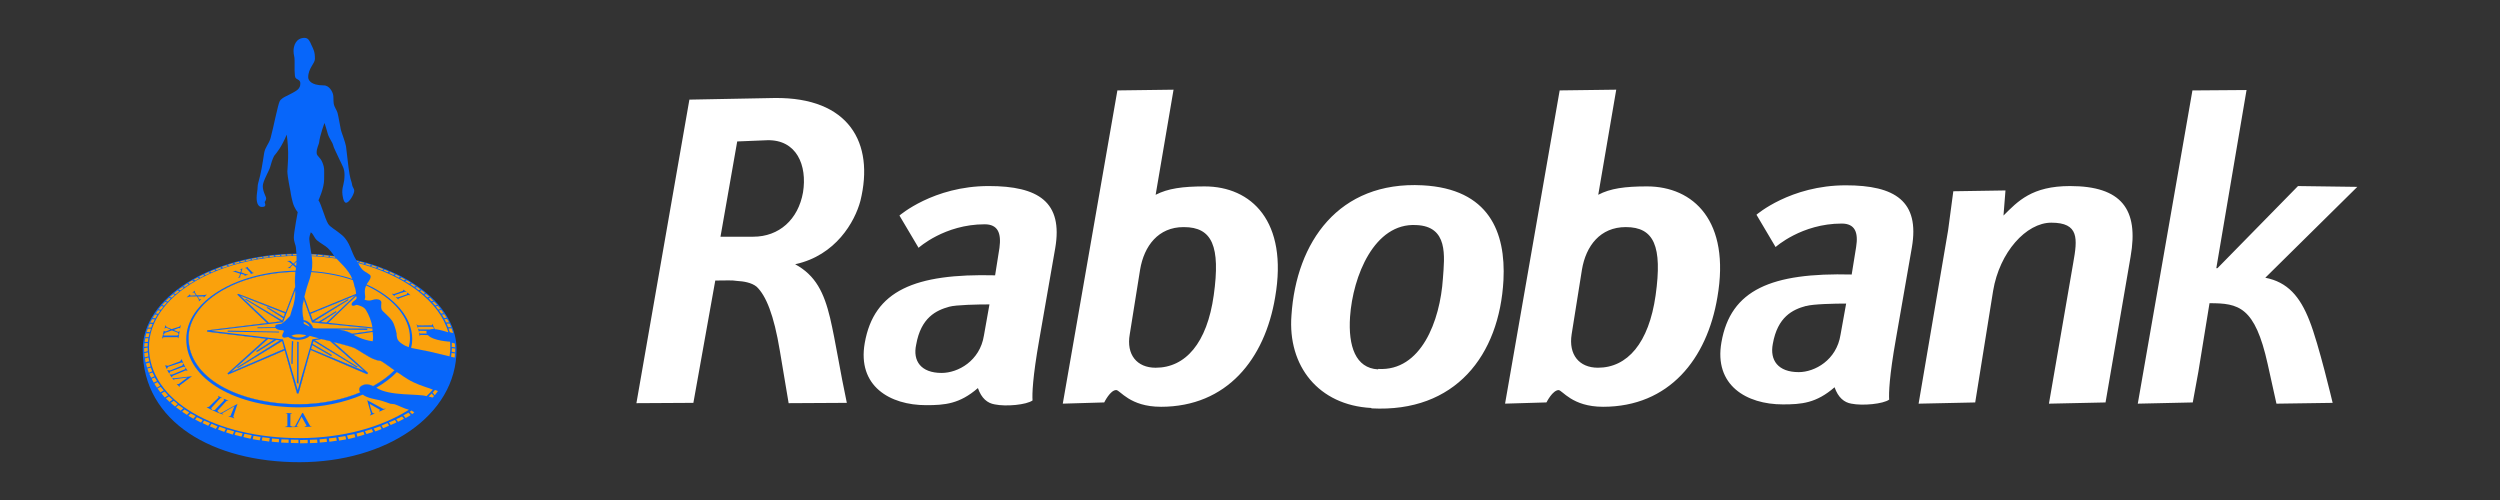 <?xml version="1.0" encoding="UTF-8" standalone="no"?>
<!-- Converted by misc2svg (http://www.network-science.de/tools/misc2svg/) -->

<svg
   xmlns:dc="http://purl.org/dc/elements/1.1/"
   xmlns:cc="http://creativecommons.org/ns#"
   xmlns:rdf="http://www.w3.org/1999/02/22-rdf-syntax-ns#"
   xmlns:svg="http://www.w3.org/2000/svg"
   xmlns="http://www.w3.org/2000/svg"
   xmlns:sodipodi="http://sodipodi.sourceforge.net/DTD/sodipodi-0.dtd"
   xmlns:inkscape="http://www.inkscape.org/namespaces/inkscape"
   width="300"
   height="60"
   viewBox="0 0 240 48"
   version="1.1"
   id="svg2"
   inkscape:version="0.48.1 "
   sodipodi:docname="Logo Rabobank.svg">
  <rect x="0" y="0" width="240" height="48" fill="#333333" stroke="none"/>
  <defs
     id="defs295" />
  <sodipodi:namedview
     pagecolor="#ffffff"
     bordercolor="#666666"
     borderopacity="1"
     objecttolerance="10"
     gridtolerance="10"
     guidetolerance="10"
     inkscape:pageopacity="0"
     inkscape:pageshadow="2"
     inkscape:window-width="1280"
     inkscape:window-height="964"
     id="namedview293"
     showgrid="false"
     inkscape:zoom="3.8333333"
     inkscape:cx="150"
     inkscape:cy="30"
     inkscape:window-x="-4"
     inkscape:window-y="-4"
     inkscape:window-maximized="1"
     inkscape:current-layer="svg2" />
  <g
     id="g3418"
     transform="translate(-313.378,-368.874)">
    <path
       style="fill:#fff;fill-opacity:1;fill-rule:evenodd;stroke:none"
       d="m 472.318,397.218 c -0.648,4.59 -2.711,6.957 -5.539,6.957 -1.805,0 -2.832,-1.258 -2.523,-3.211 l 0.988,-6.199 c 0.383,-2.293 1.758,-4.09 4.211,-4.09 2.715,0 3.52,1.836 2.863,6.543 z m -9.328,9.102 c 0.379,0 1.297,1.605 4.281,1.605 6.348,0 9.984,-4.59 10.977,-10.516 1.266,-7.309 -2.289,-10.641 -6.766,-10.641 -2.105,0 -3.523,0.195 -4.672,0.805 l 1.727,-10.09 -5.43,0.07 -5.242,30.07 3.977,-0.117 c 0,0 0.578,-1.188 1.188,-1.188 l -0.039,0 z m 54.926,-12.812 c 0.801,-4.551 -0.879,-6.773 -5.816,-6.773 -3.664,0 -5.008,1.457 -6.387,2.832 l 0.191,-2.41 -5.008,0.078 -0.5,3.75 -2.832,16.641 5.434,-0.117 1.719,-10.715 c 0.617,-3.711 3.18,-6.543 5.586,-6.543 2.676,0 2.523,1.531 2.105,3.863 l -2.332,13.512 5.434,-0.117 2.406,-14 z m 21.762,-6.695 -5.691,-0.078 -7.73,7.883 -0.113,0 2.902,-17.102 -5.195,0.039 -5.246,30.07 5.277,-0.117 0.539,-2.945 1.07,-6.582 c 2.793,0 4.359,0.309 5.586,5.848 l 0.84,3.797 5.395,-0.078 c 0,0 -1.336,-5.664 -2.223,-7.883 -0.91,-2.332 -2.105,-3.715 -4.242,-4.129 l 8.832,-8.723 z m -149.938,7.422 c 3.863,-0.844 5.699,-4.055 6.238,-6.082 1.371,-5.582 -1.113,-9.949 -8.23,-9.871 l -8.188,0.156 -5.086,29.141 5.469,-0.031 2.102,-11.742 c 1.117,0 1.574,-0.047 2.105,0.039 0.578,0.031 1.383,0.148 1.875,0.562 0.879,0.848 1.645,2.648 2.223,6.164 l 0.84,5.008 5.586,-0.031 c -0.648,-3.023 -1.07,-5.855 -1.605,-8.148 -0.578,-2.41 -1.379,-4.094 -3.367,-5.164 l 0.039,0 z m 0.727,-6.891 c -0.461,2.605 -2.297,4.254 -4.781,4.254 l -3.141,0 1.605,-9.145 2.879,-0.117 c 2.824,-0.074 3.859,2.406 3.438,5.008 z m 24.211,5.363 c 0.766,-4.441 -1.605,-5.973 -6.387,-5.973 -5.316,0 -8.566,2.832 -8.566,2.832 l 1.836,3.098 c 0,0 2.484,-2.258 6.344,-2.258 1.266,0 1.613,0.84 1.422,2.258 l -0.418,2.641 c -7.691,-0.191 -11.633,1.449 -12.516,6.504 -0.723,4.129 2.41,5.961 5.895,5.961 1.797,0 3.211,-0.117 4.969,-1.641 0.348,0.996 0.918,1.449 1.613,1.566 1.102,0.23 3.055,0.039 3.633,-0.379 -0.043,-0.613 0,-2.188 0.648,-5.855 l 1.527,-8.754 z m -6.312,5.391 -0.531,2.984 c -0.387,2.445 -2.492,3.594 -4.059,3.594 -1.988,0 -2.789,-1.148 -2.445,-2.715 0.457,-2.602 1.914,-3.293 3.172,-3.641 0.652,-0.184 2.754,-0.223 3.863,-0.223 z m 16.449,9.828 c 6.355,0 9.988,-4.59 10.977,-10.516 1.266,-7.309 -2.293,-10.641 -6.77,-10.641 -2.105,0 -3.523,0.195 -4.703,0.805 l 1.719,-10.09 -5.391,0.07 -5.242,30.07 3.98,-0.117 c 0,0 0.574,-1.188 1.148,-1.188 0.379,0 1.301,1.605 4.281,1.605 z m 2.219,-17.25 c 2.715,0 3.52,1.836 2.863,6.543 -0.641,4.59 -2.711,6.957 -5.578,6.957 -1.797,0 -2.832,-1.258 -2.484,-3.211 l 0.992,-6.199 c 0.383,-2.293 1.758,-4.09 4.168,-4.09 l 0.039,0 z m 17.977,17.363 c -5.047,-0.27 -8.031,-4.02 -7.652,-8.906 0.461,-7 4.516,-12.895 12.59,-12.469 6.387,0.34 7.992,4.508 7.762,9.094 -0.383,7.234 -4.625,12.742 -12.66,12.32 l -0.039,-0.039 z m 0.691,-3.746 c 4.09,0.23 5.926,-4.594 6.195,-8.68 0.156,-2.145 0.535,-5.016 -2.562,-5.133 -4.02,-0.23 -6.082,4.898 -6.352,8.805 -0.188,2.832 0.535,4.93 2.68,5.047 l 0.039,-0.039 z m 51.215,-11.664 c 0.766,-4.438 -1.605,-5.965 -6.348,-5.965 -5.32,0 -8.57,2.824 -8.57,2.824 l 1.836,3.102 c 0,0 2.492,-2.254 6.348,-2.254 1.266,0 1.613,0.836 1.383,2.254 l -0.426,2.637 c -7.691,-0.195 -11.625,1.453 -12.504,6.504 -0.73,4.129 2.406,5.965 5.895,5.965 1.797,0 3.207,-0.117 4.965,-1.645 0.348,0.992 0.922,1.457 1.609,1.574 1.109,0.223 3.059,0.027 3.633,-0.387 -0.039,-0.613 0,-2.184 0.652,-5.855 l 1.527,-8.754 z m -10.137,5.621 c 0.648,-0.191 2.758,-0.234 3.828,-0.234 l -0.539,2.988 c -0.379,2.449 -2.484,3.594 -4.012,3.594 -1.992,0 -2.793,-1.145 -2.488,-2.715 0.457,-2.598 1.91,-3.293 3.172,-3.633 l 0.039,0 z m 0,0"
       id="path7"
       inkscape:connector-curvature="0" />
    <path
       style="fill:#0766fa;fill-opacity:1;fill-rule:evenodd;stroke:none"
       d="m 327.079,402.421 c 0,-5.016 6.578,-9.102 14.754,-9.203 0,0 -0.027,-0.395 -0.051,-0.617 -0.023,-0.227 -0.195,-0.496 -0.195,-0.945 0,-0.445 0.371,-2.422 0.371,-2.422 0,0 -0.297,-0.301 -0.473,-0.918 -0.172,-0.621 -0.227,-1.09 -0.227,-1.09 0,0 -0.293,-1.414 -0.293,-1.906 0,-0.234 0.09,-1.047 0.074,-1.812 -0.019,-0.98 -0.137,-1.711 -0.137,-1.711 -0.465,1.125 -0.883,1.652 -1.211,2.047 -0.176,0.332 -0.289,0.754 -0.387,1.094 -0.102,0.348 -0.699,1.344 -0.699,1.793 0,0.562 0.324,1.012 0.324,1.188 0,0.176 -0.145,0.348 -0.145,0.348 0.086,0.281 0.156,0.473 -0.281,0.473 -0.312,0 -0.488,-0.324 -0.488,-0.863 0,-0.301 0.051,-0.57 0.078,-0.816 0.019,-0.207 0.012,-0.395 0.074,-0.621 0.289,-1.02 0.391,-1.742 0.566,-2.852 0.098,-0.609 0.449,-0.863 0.621,-1.461 0.262,-0.945 0.707,-3.262 0.887,-3.562 0.211,-0.324 0.684,-0.48 1.168,-0.742 0.465,-0.254 0.801,-0.43 0.801,-0.934 0,-0.371 -0.297,-0.352 -0.453,-0.531 -0.133,-0.156 -0.098,-1.188 -0.098,-1.66 0,-0.469 -0.102,-0.523 -0.102,-0.938 0,-0.422 0.184,-1.25 1.066,-1.25 0.379,0 0.504,0.355 0.664,0.711 0.176,0.391 0.324,0.582 0.324,1.305 0,0.445 -0.645,0.891 -0.645,1.766 0,0.25 0.223,0.781 1.508,0.781 0.535,0 0.836,0.648 0.883,0.891 0.051,0.25 0.012,0.527 0.059,0.859 0.055,0.336 0.281,0.594 0.367,0.895 0.082,0.293 0.27,1.418 0.32,1.629 0.047,0.211 0.418,1.141 0.492,1.574 0.07,0.434 0.207,1.98 0.336,2.66 0.121,0.68 0.184,0.648 0.234,0.953 0.059,0.398 0.219,0.391 0.219,0.668 0,0.285 -0.469,1.137 -0.789,1.137 -0.262,0 -0.359,-0.773 -0.359,-1.023 0,-0.621 0.215,-0.793 0.215,-1.648 0,-0.641 -0.18,-0.812 -0.527,-1.57 -0.344,-0.758 -0.516,-1.055 -0.566,-1.289 -0.047,-0.234 -0.41,-0.719 -0.496,-1.039 -0.133,-0.488 -0.332,-1.09 -0.332,-1.09 0,0 -0.445,1.16 -0.523,1.91 -0.012,0.121 -0.262,0.578 -0.23,0.977 0.019,0.328 0.332,0.359 0.555,0.914 0.223,0.559 0.16,0.77 0.16,1.625 0,0.848 -0.543,2 -0.543,2 0.25,0.297 0.605,1.715 0.93,2.258 0.184,0.312 0.77,0.602 1.332,1.082 0.805,0.699 0.867,1.641 1.367,2.395 5.637,1.328 9.629,4.668 9.629,8.582 0,6.367 -6.805,10.824 -15.074,10.824 -8.27,0 -15.055,-3.828 -15.055,-10.82 z m 16.191,-9.18 c 0.742,0.035 1.477,0.105 2.184,0.195 0,0 -0.332,-0.492 -0.613,-0.754 -0.285,-0.254 -0.754,-0.496 -1.031,-0.738 -0.285,-0.254 -0.359,-0.645 -0.598,-0.766 -0.078,0.195 -0.141,0.453 -0.141,0.652 0,0.207 0.199,1.41 0.199,1.41 z m 0,0"
       id="path9"
       inkscape:connector-curvature="0" />
    <path
       style="fill:#faa10c;fill-opacity:1;fill-rule:evenodd;stroke:none"
       d="m 343.122,401.12 c 0.328,0.086 0.887,0.234 0.887,0.234 l -0.645,0.098 -1.406,4.875 -1.414,-4.867 -6.898,-0.824 6.898,-0.82 1.176,-3.086 c 0,0 0.023,0.543 -0.059,0.91 -0.09,0.367 -0.094,0.562 -0.211,0.82 -0.086,0.297 -0.227,0.75 -0.227,0.75 0,0 -0.594,0.617 -0.781,0.719 -0.184,0.098 -0.641,0.023 -0.641,0.273 0,0.023 0.012,0.086 0.012,0.086 l -1.719,0.012 0,0.086 1.746,-0.027 c 0.148,0.238 0.742,0.223 0.742,0.223 l 0.047,0.129 c 0,0 -0.16,0.273 -0.16,0.395 0,0.121 0.113,0.184 0.207,0.184 0.102,0 0.375,-0.062 0.375,-0.062 0.57,0.438 1.645,0.305 2.07,-0.105 z m 0,0"
       id="path11"
       inkscape:connector-curvature="0" />
    <path
       style="fill:#faa10c;fill-opacity:1;fill-rule:evenodd;stroke:none"
       d="m 343.263,394.995 c 1.43,0.094 2.781,0.367 3.984,0.773 0,0 0.137,0.414 0.156,0.586 0.133,0.277 0.16,0.73 0.16,0.73 l -4.434,1.812 -0.531,-1.527 c 0,0 0.199,-0.859 0.383,-1.348 0.188,-0.484 0.281,-1.027 0.281,-1.027 z m 0,0"
       id="path13"
       inkscape:connector-curvature="0" />
    <path
       style="fill:#faa10c;fill-opacity:1;fill-rule:evenodd;stroke:none"
       d="m 347.193,395.648 c -1.191,-0.391 -2.516,-0.652 -3.91,-0.742 0,0 0.156,-0.543 0.019,-1.441 0.812,0.039 1.609,0.121 2.383,0.242 0.16,0.207 1.188,1.07 1.508,1.941 z m 0,0"
       id="path15"
       inkscape:connector-curvature="0" />
    <path
       style="fill:#faa10c;fill-opacity:1;fill-rule:evenodd;stroke:none"
       d="m 348.54,396.284 c 2.551,1.184 4.195,3.027 4.195,5.039 0,0.293 -0.039,0.586 -0.117,0.879 -0.293,-0.078 -1.012,-0.457 -1.105,-0.836 -0.094,-0.383 -0.047,-0.398 -0.059,-0.473 -0.012,-0.074 -0.125,-0.551 -0.293,-0.965 -0.227,-0.578 -1.109,-1.141 -1.16,-1.375 -0.059,-0.238 -0.012,-0.48 -0.012,-0.641 0,-0.164 -0.176,-0.312 -0.473,-0.312 -0.297,0 -0.445,0.129 -0.699,0.129 -0.254,0 -0.438,-0.086 -0.438,-0.086 0.125,-0.293 0.019,-0.34 0.019,-0.781 0,-0.383 0.141,-0.578 0.141,-0.578 z m 0,0"
       id="path17"
       inkscape:connector-curvature="0" />
    <path
       style="fill:#faa10c;fill-opacity:1;fill-rule:evenodd;stroke:none"
       d="m 356.587,401.675 c 0.016,0.168 0.023,0.34 0.023,0.508 0,0.309 -0.023,0.605 -0.078,0.902 l -1.883,-0.453 -1.801,-0.359 c 0.07,-0.289 0.105,-0.562 0.105,-0.852 0,-2.098 -1.723,-4.027 -4.379,-5.242 0.047,-0.141 0.391,-0.441 0.391,-0.773 0,-0.215 -0.5,-0.359 -0.789,-0.645 -0.195,-0.18 -0.414,-0.625 -0.414,-0.625 4.5,1.172 7.832,3.691 8.652,6.641 0,0 -0.906,-0.297 -1.289,-0.297 -0.145,-0.277 -0.23,-0.523 -0.23,-0.523 l -0.051,0.148 c -0.562,0.023 -1.359,0.008 -1.359,0.008 l -0.129,-0.121 0.133,0.367 0.055,-0.117 1.344,0 0.141,0.105 -0.023,0.113 c -0.188,-0.008 -0.348,0.043 -0.348,0.043 l -1.016,0 -0.125,-0.09 0.078,0.328 0.062,-0.117 0.699,0.016 c -0.113,0.094 0,0.25 0,0.25 l -0.645,0.004 -0.105,-0.102 0.055,0.34 0.078,-0.109 0.719,0.023 c 0.512,0.562 2.129,0.629 2.129,0.629 z m 0,0"
       id="path19"
       inkscape:connector-curvature="0" />
    <path
       style="fill:#faa10c;fill-opacity:1;fill-rule:evenodd;stroke:none"
       d="m 347.326,401.011 1.824,-0.27 c 0.012,0.273 0.09,0.508 0.004,0.895 -1.039,-0.129 -1.828,-0.625 -1.828,-0.625 z m 0,0"
       id="path21"
       inkscape:connector-curvature="0" />
    <path
       style="fill:#faa10c;fill-opacity:1;fill-rule:evenodd;stroke:#0766fa;stroke-width:0.025;stroke-linecap:butt;stroke-linejoin:miter;stroke-miterlimit:10;stroke-opacity:1"
       d="m 342.466,399.296 c 0,0 -0.07,-0.375 -0.07,-0.781 0,-0.402 0.152,-0.914 0.152,-0.914 l 0.797,2.215 5.801,0.586 0.004,0.246 -1.973,0.277 c 0,0 -0.5,-0.324 -1.461,-0.422 l 2.887,0.039 0.043,-0.117 -4.949,-0.007 -0.285,-0.059 c 0,0 -0.105,-0.57 -0.906,-0.762 l -0.039,-0.301 z m 0,0"
       id="path23"
       inkscape:connector-curvature="0" />
    <path
       style="fill:#faa10c;fill-opacity:1;fill-rule:evenodd;stroke:#0766fa;stroke-width:0.025;stroke-linecap:butt;stroke-linejoin:miter;stroke-miterlimit:10;stroke-opacity:1"
       d="m 343.177,398.995 4.328,-1.773 -2.773,2.629 -0.57,-0.062 1.5,-0.965 -0.039,-0.059 -1.656,1.012 -0.461,-0.051 3.312,-2.055 -0.039,-0.059 -3.383,2.031 -0.219,-0.648 z m 0,0"
       id="path25"
       inkscape:connector-curvature="0" />
    <path
       style="fill:#faa10c;fill-opacity:1;fill-rule:evenodd;stroke:none"
       d="m 342.529,399.753 c 0.488,0.176 0.578,0.488 0.578,0.488 l -0.562,-0.293 -0.016,-0.195 z m 0,0"
       id="path27"
       inkscape:connector-curvature="0" />
    <path
       style="fill:#faa10c;fill-opacity:1;fill-rule:evenodd;stroke:none"
       d="m 344.888,399.866 2.68,-2.57 c 0.035,0.094 0.059,0.156 0.031,0.242 -0.059,0.156 -0.469,0.312 -0.469,0.555 0,0.117 0.098,0.133 0.195,0.133 0.094,0 0.234,-0.109 0.34,-0.078 0.211,0.051 0.637,0.172 0.82,0.453 0.312,0.473 0.574,1.18 0.645,1.703 -0.73,-0.055 -4.242,-0.438 -4.242,-0.438 z m 0,0"
       id="path29"
       inkscape:connector-curvature="0" />
    <path
       style="fill:#faa10c;fill-opacity:1;fill-rule:evenodd;stroke:none"
       d="m 349.505,406.093 c 0.766,-0.441 1.43,-0.945 1.965,-1.496 0.332,0.152 0.703,0.543 1.629,0.988 0.664,0.324 1.578,0.57 1.832,0.691 -0.191,0.219 -0.391,0.426 -0.605,0.629 -0.789,-0.254 -3.578,0.019 -4.82,-0.812 z m 0,0"
       id="path31"
       inkscape:connector-curvature="0" />
    <path
       style="fill:#faa10c;fill-opacity:1;fill-rule:evenodd;stroke:#0766fa;stroke-width:0.025;stroke-linecap:butt;stroke-linejoin:miter;stroke-miterlimit:10;stroke-opacity:1"
       d="m 341.72,396.437 -0.914,2.426 -4.555,-1.766 -0.074,0.062 2.855,2.734 -5.754,0.703 0,0.113 5.652,0.68 -3.699,3.336 0.078,0.078 5.406,-2.305 1.18,4.137 0.137,-0.007 1.16,-4.172 5.426,2.332 0.082,-0.105 -3.328,-2.98 c 0,0 1.684,0.395 2.086,0.602 0.395,0.211 1.258,0.809 1.75,1.016 0.5,0.211 0.598,0.141 0.75,0.203 0.145,0.059 1.301,0.902 1.301,0.902 -0.566,0.566 -1.258,1.078 -2.066,1.527 0,0 -0.562,-0.34 -1.082,-0.047 -0.434,0.25 -0.137,0.641 -0.137,0.641 -1.711,0.711 -3.742,1.141 -5.867,1.141 -5.871,0 -10.637,-2.547 -10.637,-6.363 0,-3.445 4.57,-6.25 10.273,-6.363 -0.082,0.688 -0.024,1.477 -0.024,1.477 z m 0,0"
       id="path33"
       inkscape:connector-curvature="0" />
    <path
       style="fill:#faa10c;fill-opacity:1;fill-rule:evenodd;stroke:none"
       d="m 341.349,401.105 c 0.531,-0.273 1.434,-0.051 1.434,-0.051 -0.242,0.164 -0.426,0.219 -0.715,0.223 -0.289,0.004 -0.465,-0.027 -0.719,-0.172 z m 0,0"
       id="path35"
       inkscape:connector-curvature="0" />
    <path
       style="fill:#0766fa;fill-opacity:1;fill-rule:evenodd;stroke:none"
       d="m 335.243,400.612 4.926,0.098 0,0.082 -4.938,-0.074 0.012,-0.105 z m 0,0"
       id="path37"
       inkscape:connector-curvature="0" />
    <path
       style="fill:#faa10c;fill-opacity:1;fill-rule:evenodd;stroke:#0766fa;stroke-width:0.025;stroke-linecap:butt;stroke-linejoin:miter;stroke-miterlimit:10;stroke-opacity:1"
       d="m 339.107,401.402 0.594,0.074 -1.73,1.117 0.125,0.035 1.793,-1.121 0.41,0.024 -4.137,2.605 0.051,0.051 4.258,-2.59 0.199,0.781 -5.141,2.219 3.578,-3.195 z m 0,0"
       id="path39"
       inkscape:connector-curvature="0" />
    <path
       style="fill:#faa10c;fill-opacity:1;fill-rule:evenodd;stroke:#0766fa;stroke-width:0.025;stroke-linecap:butt;stroke-linejoin:miter;stroke-miterlimit:10;stroke-opacity:1"
       d="m 339.193,399.878 -2.781,-2.637 4.34,1.711 -0.129,0.359 -1.539,-0.922 -0.09,0.024 1.59,1.008 -0.102,0.234 -3.48,-2.066 -0.074,0.024 3.445,2.113 -1.18,0.152 z m 0,0"
       id="path41"
       inkscape:connector-curvature="0" />
    <path
       style="fill:#0766fa;fill-opacity:1;fill-rule:evenodd;stroke:#0766fa;stroke-width:0.025;stroke-linecap:butt;stroke-linejoin:miter;stroke-miterlimit:10;stroke-opacity:1"
       d="m 341.411,401.636 0.102,0.016 -0.062,2.145 -0.086,-0.019 0.047,-2.141 z m 0,0"
       id="path43"
       inkscape:connector-curvature="0" />
    <path
       style="fill:#0766fa;fill-opacity:1;fill-rule:evenodd;stroke:#0766fa;stroke-width:0.025;stroke-linecap:butt;stroke-linejoin:miter;stroke-miterlimit:10;stroke-opacity:1"
       d="m 341.919,401.702 0.113,0.011 -0.016,3.965 -0.121,-0.043 0.024,-3.934 z m 0,0"
       id="path45"
       inkscape:connector-curvature="0" />
    <path
       style="fill:#faa10c;fill-opacity:1;fill-rule:evenodd;stroke:#0766fa;stroke-width:0.025;stroke-linecap:butt;stroke-linejoin:miter;stroke-miterlimit:10;stroke-opacity:1"
       d="m 343.232,402.37 0.113,-0.379 1.832,1.055 0.031,-0.086 -1.828,-1.062 0.086,-0.301 4.121,2.516 0.113,-0.016 -4.137,-2.566 0.652,-0.117 0.859,0.199 3.285,2.895 -5.129,-2.137 z m 0,0"
       id="path47"
       inkscape:connector-curvature="0" />
    <path
       style="fill:#faa10c;fill-opacity:1;fill-rule:evenodd;stroke:none"
       d="m 341.759,394.859 c -5.832,0.113 -10.5,3.008 -10.5,6.562 0,3.926 4.855,6.559 10.848,6.559 2.219,0 4.336,-0.465 6.102,-1.223 0.355,0.312 1.25,0.461 1.523,0.516 0.273,0.047 1.113,0.359 1.113,0.359 l 0.41,0.047 c 0.312,0.09 0.918,0.422 1.375,0.531 -2.629,1.672 -6.355,2.723 -10.48,2.723 -7.988,0 -14.469,-3.516 -14.469,-8.75 0,-4.77 6.312,-8.652 14.164,-8.746 l 0,0.453 -0.312,0.297 -0.273,-0.273 -0.332,0.016 0.195,0.082 0.305,0.246 -0.289,0.27 -0.16,0.078 0.348,0 -0.102,-0.062 0.262,-0.234 0.309,0.273 -0.035,0.277 z m 0,0"
       id="path49"
       inkscape:connector-curvature="0" />
    <path
       style="fill:#0766fa;fill-opacity:1;fill-rule:evenodd;stroke:none"
       d="m 348.63,407.296 1.535,0.828 0.27,-0.023 -0.656,0.297 0.066,-0.188 -0.969,-0.559 c 0.039,0.348 0.273,0.879 0.273,0.879 l 0.211,0.039 -0.484,0.203 0.121,-0.188 -0.367,-1.289 z m 0,0"
       id="path51"
       inkscape:connector-curvature="0" />
    <path
       style="fill:#0766fa;fill-opacity:1;fill-rule:evenodd;stroke:none"
       d="m 350.982,397.058 0.211,0.047 0.883,-0.312 0.019,-0.121 0.324,0.227 -0.195,-0.016 -0.953,0.32 -0.016,0.113 -0.273,-0.258 z m 0,0"
       id="path53"
       inkscape:connector-curvature="0" />
    <path
       style="fill:#0766fa;fill-opacity:1;fill-rule:evenodd;stroke:none"
       d="m 351.353,397.378 0.215,0.051 0.875,-0.309 0.039,-0.168 0.305,0.266 -0.219,-0.023 -0.926,0.332 -0.016,0.113 -0.273,-0.262 z m 0,0"
       id="path55"
       inkscape:connector-curvature="0" />
    <path
       style="fill:#faa10c;fill-opacity:1;fill-rule:evenodd;stroke:none"
       d="m 341.611,394.218 0.234,-0.223 -0.039,0.426 -0.195,-0.203 z m 0,0"
       id="path57"
       inkscape:connector-curvature="0" />
    <path
       style="fill:#0766fa;fill-opacity:1;fill-rule:evenodd;stroke:none"
       d="m 336.888,394.605 0.301,-0.113 -0.012,0.09 0.461,0.469 0.133,0.023 -0.367,0.113 0.059,-0.074 -0.434,-0.473 -0.141,-0.035 z m 0,0"
       id="path59"
       inkscape:connector-curvature="0" />
    <path
       style="fill:#0766fa;fill-opacity:1;fill-rule:evenodd;stroke:none"
       d="m 337.236,395.226 -0.395,0.133 0.039,-0.098 -0.359,-0.098 -0.109,0.281 0.121,0 -0.32,0.137 0.125,-0.137 0.094,-0.297 -0.543,-0.176 -0.195,0 0.359,-0.121 0,0.055 0.402,0.121 0.09,-0.273 -0.164,-0.012 0.273,-0.102 -0.109,0.387 0.484,0.184 0.207,0.016 z m 0,0"
       id="path61"
       inkscape:connector-curvature="0" />
    <path
       style="fill:#0766fa;fill-opacity:1;fill-rule:evenodd;stroke:none"
       d="m 331.841,396.952 0.258,-0.18 -0.031,0.148 0.207,0.305 0.703,-0.023 0.262,-0.059 -0.309,0.301 0,-0.117 -0.566,0.012 0.156,0.273 0.184,-0.023 -0.234,0.219 0,-0.16 -0.184,-0.32 -0.695,0.012 -0.305,0.09 0.32,-0.297 0.059,0.121 0.523,-0.027 -0.188,-0.273 -0.16,0 z m 0,0"
       id="path63"
       inkscape:connector-curvature="0" />
    <path
       style="fill:#0766fa;fill-opacity:1;fill-rule:evenodd;stroke:none"
       d="m 329.165,400.425 0.098,-0.336 0.113,0.184 0.48,0.195 0.734,-0.227 0.148,-0.176 -0.074,0.348 -0.09,-0.066 -0.516,0.199 0.43,0.195 0.137,-0.094 -0.113,0.707 -0.098,-0.113 -1.34,0.008 -0.145,0.152 0.172,-0.781 0.125,0.078 c 0.172,-0.019 0.508,-0.195 0.508,-0.195 l -0.41,-0.18 -0.16,0.102 z m 0,0"
       id="path65"
       inkscape:connector-curvature="0" />
    <path
       style="fill:#faa10c;fill-opacity:1;fill-rule:evenodd;stroke:none"
       d="m 329.052,400.999 0.188,-0.18 0.645,-0.223 0.582,0.223 0.062,0.164 -0.125,0.105 -1.301,0 -0.051,-0.09 z m 0,0"
       id="path67"
       inkscape:connector-curvature="0" />
    <path
       style="fill:#0766fa;fill-opacity:1;fill-rule:evenodd;stroke:none"
       d="m 329.228,403.941 0.273,0.051 1.184,-0.438 0.117,-0.207 0.172,0.379 -0.164,-0.059 -1.309,0.43 -0.102,0.215 c -0.082,-0.137 -0.172,-0.371 -0.172,-0.371 z m 0,0"
       id="path69"
       inkscape:connector-curvature="0" />
    <path
       style="fill:#0766fa;fill-opacity:1;fill-rule:evenodd;stroke:none"
       d="m 329.427,404.402 0.281,0.039 1.172,-0.473 0.102,-0.219 0.188,0.379 -0.164,-0.055 -1.293,0.48 -0.09,0.195 c -0.086,-0.141 -0.195,-0.348 -0.195,-0.348 z m 0,0"
       id="path71"
       inkscape:connector-curvature="0" />
    <path
       style="fill:#0766fa;fill-opacity:1;fill-rule:evenodd;stroke:none"
       d="m 329.661,404.82 0.234,0.012 1.266,-0.52 0.023,-0.176 0.203,0.348 -0.168,-0.055 -1.273,0.531 -0.074,0.156 c -0.098,-0.129 -0.211,-0.297 -0.211,-0.297 z m 0,0"
       id="path73"
       inkscape:connector-curvature="0" />
    <path
       style="fill:#0766fa;fill-opacity:1;fill-rule:evenodd;stroke:none"
       d="m 329.896,405.167 0.234,0.023 1.68,-0.199 -1.195,0.895 0.012,0.156 -0.285,-0.309 0.188,0.016 0.84,-0.633 -1.27,0.164 0,0.105 -0.203,-0.219 z m 0,0"
       id="path75"
       inkscape:connector-curvature="0" />
    <path
       style="fill:#0766fa;fill-opacity:1;fill-rule:evenodd;stroke:none"
       d="m 334.294,406.874 0.418,0.211 -0.184,0.012 -0.883,0.965 0.113,0.172 0.227,0.016 0.91,-0.945 -0.062,-0.16 0.484,0.191 -0.195,0.023 -0.879,0.961 0.18,0.18 0.199,0.012 1.555,-0.867 -0.41,1.234 0.121,0.168 -0.605,-0.219 0.223,-0.023 0.383,-0.941 -1.191,0.684 0.137,0.133 c -0.902,-0.27 -1.621,-0.715 -1.621,-0.715 l 0.227,-0.039 0.926,-0.902 -0.07,-0.148 z m 0,0"
       id="path77"
       inkscape:connector-curvature="0" />
    <path
       style="fill:#0766fa;fill-opacity:1;fill-rule:evenodd;stroke:none"
       d="m 340.79,408.53 0.66,0.016 -0.191,0.074 -0.008,1.133 0.234,0.09 0.207,-0.031 0.699,-1.289 0.074,0 0.68,1.23 0.172,0.078 -0.73,0.027 0.223,-0.125 -0.48,-0.859 -0.484,0.922 0.195,0.062 c -0.59,0.051 -1.336,0.012 -1.336,0.012 l 0.262,-0.09 0,-1.172 -0.176,-0.078 z m 0,0"
       id="path79"
       inkscape:connector-curvature="0" />
    <path
       style="fill:#faa10c;fill-opacity:1;fill-rule:evenodd;stroke:none"
       d="m 340.923,393.304 0.426,-0.027 0.023,0.113 -0.406,0.019 -0.043,-0.105 z m 0,0"
       id="path81"
       inkscape:connector-curvature="0" />
    <path
       style="fill:#faa10c;fill-opacity:1;fill-rule:evenodd;stroke:none"
       d="m 340.353,393.331 0.426,-0.027 0.047,0.105 -0.406,0.035 -0.066,-0.113 z m 0,0"
       id="path83"
       inkscape:connector-curvature="0" />
    <path
       style="fill:#faa10c;fill-opacity:1;fill-rule:evenodd;stroke:none"
       d="m 339.786,393.386 0.43,-0.039 0.078,0.098 -0.453,0.047 -0.055,-0.105 z m 0,0"
       id="path85"
       inkscape:connector-curvature="0" />
    <path
       style="fill:#faa10c;fill-opacity:1;fill-rule:evenodd;stroke:none"
       d="m 339.22,393.445 0.426,-0.047 0.051,0.105 -0.398,0.051 -0.078,-0.109 z m 0,0"
       id="path87"
       inkscape:connector-curvature="0" />
    <path
       style="fill:#faa10c;fill-opacity:1;fill-rule:evenodd;stroke:none"
       d="m 338.634,393.523 0.469,-0.062 0.051,0.105 -0.453,0.059 -0.066,-0.102 z m 0,0"
       id="path89"
       inkscape:connector-curvature="0" />
    <path
       style="fill:#faa10c;fill-opacity:1;fill-rule:evenodd;stroke:none"
       d="m 341.482,393.273 0.359,-0.004 0.004,0.113 -0.34,0.004 -0.023,-0.113 z m 0,0"
       id="path91"
       inkscape:connector-curvature="0" />
    <path
       style="fill:#faa10c;fill-opacity:1;fill-rule:evenodd;stroke:none"
       d="m 338.076,393.616 0.449,-0.074 0.051,0.09 -0.426,0.074 -0.074,-0.09 z m 0,0"
       id="path93"
       inkscape:connector-curvature="0" />
    <path
       style="fill:#faa10c;fill-opacity:1;fill-rule:evenodd;stroke:none"
       d="m 337.529,393.718 0.426,-0.086 0.066,0.102 -0.434,0.086 -0.059,-0.102 z m 0,0"
       id="path95"
       inkscape:connector-curvature="0" />
    <path
       style="fill:#faa10c;fill-opacity:1;fill-rule:evenodd;stroke:none"
       d="m 336.962,393.835 0.445,-0.098 0.055,0.105 -0.422,0.086 -0.078,-0.094 z m 0,0"
       id="path97"
       inkscape:connector-curvature="0" />
    <path
       style="fill:#faa10c;fill-opacity:1;fill-rule:evenodd;stroke:none"
       d="m 336.419,393.976 0.422,-0.117 0.078,0.098 -0.426,0.102 -0.074,-0.082 z m 0,0"
       id="path99"
       inkscape:connector-curvature="0" />
    <path
       style="fill:#faa10c;fill-opacity:1;fill-rule:evenodd;stroke:none"
       d="m 335.884,394.109 0.41,-0.113 0.082,0.098 -0.418,0.117 -0.074,-0.102 z m 0,0"
       id="path101"
       inkscape:connector-curvature="0" />
    <path
       style="fill:#faa10c;fill-opacity:1;fill-rule:evenodd;stroke:none"
       d="m 335.263,394.296 0.441,-0.145 0.09,0.094 -0.43,0.152 -0.102,-0.102 z m 0,0"
       id="path103"
       inkscape:connector-curvature="0" />
    <path
       style="fill:#faa10c;fill-opacity:1;fill-rule:evenodd;stroke:none"
       d="m 334.677,394.491 0.453,-0.148 0.109,0.098 -0.453,0.156 -0.109,-0.105 z m 0,0"
       id="path105"
       inkscape:connector-curvature="0" />
    <path
       style="fill:#faa10c;fill-opacity:1;fill-rule:evenodd;stroke:none"
       d="m 334.083,394.718 0.453,-0.18 0.086,0.098 -0.445,0.168 -0.094,-0.086 z m 0,0"
       id="path107"
       inkscape:connector-curvature="0" />
    <path
       style="fill:#faa10c;fill-opacity:1;fill-rule:evenodd;stroke:none"
       d="m 333.564,394.937 0.387,-0.176 0.082,0.105 -0.371,0.16 -0.098,-0.09 z m 0,0"
       id="path109"
       inkscape:connector-curvature="0" />
    <path
       style="fill:#faa10c;fill-opacity:1;fill-rule:evenodd;stroke:none"
       d="m 332.997,395.191 0.422,-0.195 0.098,0.098 -0.406,0.188 -0.113,-0.09 z m 0,0"
       id="path111"
       inkscape:connector-curvature="0" />
    <path
       style="fill:#faa10c;fill-opacity:1;fill-rule:evenodd;stroke:none"
       d="m 332.486,395.452 0.391,-0.211 0.105,0.094 -0.379,0.203 -0.117,-0.086 z m 0,0"
       id="path113"
       inkscape:connector-curvature="0" />
    <path
       style="fill:#faa10c;fill-opacity:1;fill-rule:evenodd;stroke:none"
       d="m 331.982,395.726 0.367,-0.203 0.125,0.078 -0.355,0.203 -0.137,-0.078 z m 0,0"
       id="path115"
       inkscape:connector-curvature="0" />
    <path
       style="fill:#faa10c;fill-opacity:1;fill-rule:evenodd;stroke:none"
       d="m 331.451,396.027 0.375,-0.223 0.164,0.078 -0.398,0.238 -0.141,-0.094 z m 0,0"
       id="path117"
       inkscape:connector-curvature="0" />
    <path
       style="fill:#faa10c;fill-opacity:1;fill-rule:evenodd;stroke:none"
       d="m 330.99,396.355 0.359,-0.262 0.137,0.09 -0.352,0.234 -0.145,-0.062 z m 0,0"
       id="path119"
       inkscape:connector-curvature="0" />
    <path
       style="fill:#faa10c;fill-opacity:1;fill-rule:evenodd;stroke:none"
       d="m 330.536,396.667 0.344,-0.23 0.145,0.07 -0.332,0.246 -0.156,-0.086 z m 0,0"
       id="path121"
       inkscape:connector-curvature="0" />
    <path
       style="fill:#faa10c;fill-opacity:1;fill-rule:evenodd;stroke:none"
       d="m 330.087,397.027 0.344,-0.273 0.152,0.078 -0.34,0.285 -0.156,-0.09 z m 0,0"
       id="path123"
       inkscape:connector-curvature="0" />
    <path
       style="fill:#faa10c;fill-opacity:1;fill-rule:evenodd;stroke:none"
       d="m 329.677,397.378 0.32,-0.262 0.16,0.066 -0.277,0.266 -0.203,-0.07 z m 0,0"
       id="path125"
       inkscape:connector-curvature="0" />
    <path
       style="fill:#faa10c;fill-opacity:1;fill-rule:evenodd;stroke:none"
       d="m 329.298,397.769 0.301,-0.301 0.168,0.059 -0.277,0.301 -0.191,-0.059 z m 0,0"
       id="path127"
       inkscape:connector-curvature="0" />
    <path
       style="fill:#faa10c;fill-opacity:1;fill-rule:evenodd;stroke:none"
       d="m 328.931,398.159 0.297,-0.312 0.188,0.066 -0.289,0.301 -0.195,-0.055 z m 0,0"
       id="path129"
       inkscape:connector-curvature="0" />
    <path
       style="fill:#faa10c;fill-opacity:1;fill-rule:evenodd;stroke:none"
       d="m 328.591,398.566 0.266,-0.309 0.215,0.047 -0.234,0.305 -0.246,-0.043 z m 0,0"
       id="path131"
       inkscape:connector-curvature="0" />
    <path
       style="fill:#faa10c;fill-opacity:1;fill-rule:evenodd;stroke:none"
       d="m 328.326,398.96 0.211,-0.301 0.234,0.043 -0.207,0.297 -0.238,-0.039 z m 0,0"
       id="path133"
       inkscape:connector-curvature="0" />
    <path
       style="fill:#faa10c;fill-opacity:1;fill-rule:evenodd;stroke:none"
       d="m 328.029,399.409 0.215,-0.34 0.242,0.027 -0.191,0.328 -0.266,-0.016 z m 0,0"
       id="path135"
       inkscape:connector-curvature="0" />
    <path
       style="fill:#faa10c;fill-opacity:1;fill-rule:evenodd;stroke:none"
       d="m 327.786,399.839 0.195,-0.32 0.262,0.012 -0.156,0.328 -0.301,-0.019 z m 0,0"
       id="path137"
       inkscape:connector-curvature="0" />
    <path
       style="fill:#faa10c;fill-opacity:1;fill-rule:evenodd;stroke:none"
       d="m 327.591,400.32 0.164,-0.363 0.273,0.016 -0.133,0.348 -0.305,0 z m 0,0"
       id="path139"
       inkscape:connector-curvature="0" />
    <path
       style="fill:#faa10c;fill-opacity:1;fill-rule:evenodd;stroke:none"
       d="m 327.451,400.741 0.117,-0.316 0.305,0 -0.102,0.332 -0.32,-0.016 z m 0,0"
       id="path141"
       inkscape:connector-curvature="0" />
    <path
       style="fill:#faa10c;fill-opacity:1;fill-rule:evenodd;stroke:none"
       d="m 327.326,401.237 0.098,-0.367 0.309,0.004 -0.09,0.367 -0.316,-0.004 z m 0,0"
       id="path143"
       inkscape:connector-curvature="0" />
    <path
       style="fill:#faa10c;fill-opacity:1;fill-rule:evenodd;stroke:none"
       d="m 327.263,401.702 0.062,-0.352 0.293,-0.008 -0.043,0.359 -0.312,0 z m 0,0"
       id="path145"
       inkscape:connector-curvature="0" />
    <path
       style="fill:#faa10c;fill-opacity:1;fill-rule:evenodd;stroke:none"
       d="m 327.224,402.175 0.023,-0.355 0.316,-0.012 -0.012,0.328 -0.328,0.039 z m 0,0"
       id="path147"
       inkscape:connector-curvature="0" />
    <path
       style="fill:#faa10c;fill-opacity:1;fill-rule:evenodd;stroke:none"
       d="m 327.228,402.671 -0.012,-0.371 0.336,-0.059 0.012,0.352 -0.336,0.078 z m 0,0"
       id="path149"
       inkscape:connector-curvature="0" />
    <path
       style="fill:#faa10c;fill-opacity:1;fill-rule:evenodd;stroke:none"
       d="m 327.232,402.773 0.348,-0.07 0.035,0.391 -0.348,0.082 -0.035,-0.402 z m 0,0"
       id="path151"
       inkscape:connector-curvature="0" />
    <path
       style="fill:#faa10c;fill-opacity:1;fill-rule:evenodd;stroke:none"
       d="m 327.29,403.288 0.332,-0.094 0.086,0.359 -0.355,0.102 -0.062,-0.367 z m 0,0"
       id="path153"
       inkscape:connector-curvature="0" />
    <path
       style="fill:#faa10c;fill-opacity:1;fill-rule:evenodd;stroke:none"
       d="m 327.388,403.784 0.344,-0.105 0.109,0.375 -0.34,0.109 -0.113,-0.379 z m 0,0"
       id="path155"
       inkscape:connector-curvature="0" />
    <path
       style="fill:#faa10c;fill-opacity:1;fill-rule:evenodd;stroke:none"
       d="m 327.525,404.253 0.328,-0.09 0.141,0.359 -0.332,0.137 -0.137,-0.406 z m 0,0"
       id="path157"
       inkscape:connector-curvature="0" />
    <path
       style="fill:#faa10c;fill-opacity:1;fill-rule:evenodd;stroke:none"
       d="m 327.701,404.753 0.312,-0.121 0.195,0.363 -0.32,0.145 -0.188,-0.387 z m 0,0"
       id="path159"
       inkscape:connector-curvature="0" />
    <path
       style="fill:#faa10c;fill-opacity:1;fill-rule:evenodd;stroke:none"
       d="m 327.935,405.234 0.293,-0.121 0.223,0.344 -0.316,0.145 -0.199,-0.367 z m 0,0"
       id="path161"
       inkscape:connector-curvature="0" />
    <path
       style="fill:#faa10c;fill-opacity:1;fill-rule:evenodd;stroke:none"
       d="m 328.193,405.714 0.309,-0.152 0.254,0.344 -0.312,0.184 -0.25,-0.375 z m 0,0"
       id="path163"
       inkscape:connector-curvature="0" />
    <path
       style="fill:#faa10c;fill-opacity:1;fill-rule:evenodd;stroke:none"
       d="m 328.505,406.163 0.293,-0.156 0.305,0.348 -0.324,0.191 -0.273,-0.383 z m 0,0"
       id="path165"
       inkscape:connector-curvature="0" />
    <path
       style="fill:#faa10c;fill-opacity:1;fill-rule:evenodd;stroke:none"
       d="m 328.872,406.632 0.312,-0.176 0.332,0.371 -0.324,0.195 -0.32,-0.391 z m 0,0"
       id="path167"
       inkscape:connector-curvature="0" />
    <path
       style="fill:#faa10c;fill-opacity:1;fill-rule:evenodd;stroke:none"
       d="m 329.302,407.109 0.297,-0.184 0.352,0.324 -0.301,0.207 -0.348,-0.348 z m 0,0"
       id="path169"
       inkscape:connector-curvature="0" />
    <path
       style="fill:#faa10c;fill-opacity:1;fill-rule:evenodd;stroke:none"
       d="m 329.771,407.546 0.281,-0.203 0.391,0.324 -0.262,0.234 -0.41,-0.355 z m 0,0"
       id="path171"
       inkscape:connector-curvature="0" />
    <path
       style="fill:#faa10c;fill-opacity:1;fill-rule:evenodd;stroke:none"
       d="m 330.275,407.968 0.238,-0.207 0.473,0.312 -0.262,0.223 -0.449,-0.328 z m 0,0"
       id="path173"
       inkscape:connector-curvature="0" />
    <path
       style="fill:#faa10c;fill-opacity:1;fill-rule:evenodd;stroke:none"
       d="m 330.865,408.398 0.215,-0.219 0.469,0.285 -0.223,0.238 -0.461,-0.305 z m 0,0"
       id="path175"
       inkscape:connector-curvature="0" />
    <path
       style="fill:#faa10c;fill-opacity:1;fill-rule:evenodd;stroke:none"
       d="m 331.458,408.788 0.219,-0.227 0.484,0.254 -0.223,0.258 -0.48,-0.285 z m 0,0"
       id="path177"
       inkscape:connector-curvature="0" />
    <path
       style="fill:#faa10c;fill-opacity:1;fill-rule:evenodd;stroke:none"
       d="m 332.107,409.148 0.172,-0.23 0.562,0.27 -0.164,0.254 -0.57,-0.293 z m 0,0"
       id="path179"
       inkscape:connector-curvature="0" />
    <path
       style="fill:#faa10c;fill-opacity:1;fill-rule:evenodd;stroke:none"
       d="m 332.818,409.487 0.156,-0.238 0.57,0.238 -0.176,0.262 -0.551,-0.262 z m 0,0"
       id="path181"
       inkscape:connector-curvature="0" />
    <path
       style="fill:#faa10c;fill-opacity:1;fill-rule:evenodd;stroke:none"
       d="m 333.525,409.804 0.16,-0.25 0.578,0.25 -0.172,0.246 -0.566,-0.246 z m 0,0"
       id="path183"
       inkscape:connector-curvature="0" />
    <path
       style="fill:#faa10c;fill-opacity:1;fill-rule:evenodd;stroke:none"
       d="m 334.306,410.105 0.133,-0.273 0.621,0.223 -0.156,0.281 -0.598,-0.23 z m 0,0"
       id="path185"
       inkscape:connector-curvature="0" />
    <path
       style="fill:#faa10c;fill-opacity:1;fill-rule:evenodd;stroke:none"
       d="m 335.079,410.378 0.117,-0.277 0.66,0.188 -0.141,0.305 -0.637,-0.215 z m 0,0"
       id="path187"
       inkscape:connector-curvature="0" />
    <path
       style="fill:#faa10c;fill-opacity:1;fill-rule:evenodd;stroke:none"
       d="m 335.904,410.62 0.098,-0.285 0.676,0.145 -0.117,0.309 -0.656,-0.168 z m 0,0"
       id="path189"
       inkscape:connector-curvature="0" />
    <path
       style="fill:#faa10c;fill-opacity:1;fill-rule:evenodd;stroke:none"
       d="m 336.747,410.831 0.09,-0.312 0.711,0.137 -0.121,0.336 -0.68,-0.16 z m 0,0"
       id="path191"
       inkscape:connector-curvature="0" />
    <path
       style="fill:#faa10c;fill-opacity:1;fill-rule:evenodd;stroke:none"
       d="m 337.638,411.038 0.07,-0.328 0.691,0.105 -0.094,0.332 -0.668,-0.109 z m 0,0"
       id="path193"
       inkscape:connector-curvature="0" />
    <path
       style="fill:#faa10c;fill-opacity:1;fill-rule:evenodd;stroke:none"
       d="m 338.513,411.159 0.055,-0.312 0.703,0.082 -0.051,0.336 -0.707,-0.105 z m 0,0"
       id="path195"
       inkscape:connector-curvature="0" />
    <path
       style="fill:#faa10c;fill-opacity:1;fill-rule:evenodd;stroke:none"
       d="m 339.462,411.277 0.027,-0.312 0.676,0.059 -0.023,0.312 -0.68,-0.059 z m 0,0"
       id="path197"
       inkscape:connector-curvature="0" />
    <path
       style="fill:#faa10c;fill-opacity:1;fill-rule:evenodd;stroke:none"
       d="m 340.396,411.05 0.695,0.019 -0.012,0.32 -0.715,-0.027 0.031,-0.312 z m 0,0"
       id="path199"
       inkscape:connector-curvature="0" />
    <path
       style="fill:#faa10c;fill-opacity:1;fill-rule:evenodd;stroke:none"
       d="m 341.294,411.398 0,-0.316 0.734,0.008 0,0.324 -0.734,-0.016 z m 0,0"
       id="path201"
       inkscape:connector-curvature="0" />
    <path
       style="fill:#faa10c;fill-opacity:1;fill-rule:evenodd;stroke:none"
       d="m 343.72,393.437 -0.418,-0.023 -0.019,-0.109 0.492,0.012 -0.055,0.121 z m 0,0"
       id="path203"
       inkscape:connector-curvature="0" />
    <path
       style="fill:#faa10c;fill-opacity:1;fill-rule:evenodd;stroke:none"
       d="m 344.322,393.487 -0.473,-0.043 0.055,-0.117 0.469,0.047 -0.051,0.113 z m 0,0"
       id="path205"
       inkscape:connector-curvature="0" />
    <path
       style="fill:#faa10c;fill-opacity:1;fill-rule:evenodd;stroke:none"
       d="m 344.884,393.546 -0.457,-0.055 0.055,-0.102 0.477,0.047 -0.074,0.109 z m 0,0"
       id="path207"
       inkscape:connector-curvature="0" />
    <path
       style="fill:#faa10c;fill-opacity:1;fill-rule:evenodd;stroke:none"
       d="m 345.576,393.624 -0.555,-0.07 0.059,-0.105 0.398,0.043 0.098,0.133 z m 0,0"
       id="path209"
       inkscape:connector-curvature="0" />
    <path
       style="fill:#faa10c;fill-opacity:1;fill-rule:evenodd;stroke:none"
       d="m 347.732,394.054 -0.102,-0.137 0.188,0.055 -0.086,0.082 z m 0,0"
       id="path211"
       inkscape:connector-curvature="0" />
    <path
       style="fill:#faa10c;fill-opacity:1;fill-rule:evenodd;stroke:none"
       d="m 348.286,394.202 -0.426,-0.113 0.09,-0.094 0.41,0.113 -0.074,0.094 z m 0,0"
       id="path213"
       inkscape:connector-curvature="0" />
    <path
       style="fill:#faa10c;fill-opacity:1;fill-rule:evenodd;stroke:none"
       d="m 348.876,394.386 -0.43,-0.145 0.094,-0.09 0.445,0.141 -0.109,0.094 z m 0,0"
       id="path215"
       inkscape:connector-curvature="0" />
    <path
       style="fill:#faa10c;fill-opacity:1;fill-rule:evenodd;stroke:none"
       d="m 349.474,394.585 -0.465,-0.148 0.105,-0.105 0.453,0.156 -0.094,0.098 z m 0,0"
       id="path217"
       inkscape:connector-curvature="0" />
    <path
       style="fill:#faa10c;fill-opacity:1;fill-rule:evenodd;stroke:none"
       d="m 350.079,394.804 -0.457,-0.172 0.09,-0.102 0.457,0.184 -0.09,0.09 z m 0,0"
       id="path219"
       inkscape:connector-curvature="0" />
    <path
       style="fill:#faa10c;fill-opacity:1;fill-rule:evenodd;stroke:none"
       d="m 350.591,395.015 -0.371,-0.156 0.082,-0.105 0.387,0.18 -0.098,0.082 z m 0,0"
       id="path221"
       inkscape:connector-curvature="0" />
    <path
       style="fill:#faa10c;fill-opacity:1;fill-rule:evenodd;stroke:none"
       d="m 351.146,395.269 -0.406,-0.184 0.094,-0.098 0.43,0.195 -0.117,0.086 z m 0,0"
       id="path223"
       inkscape:connector-curvature="0" />
    <path
       style="fill:#faa10c;fill-opacity:1;fill-rule:evenodd;stroke:none"
       d="m 351.654,395.53 -0.379,-0.207 0.113,-0.09 0.391,0.211 -0.125,0.086 z m 0,0"
       id="path225"
       inkscape:connector-curvature="0" />
    <path
       style="fill:#faa10c;fill-opacity:1;fill-rule:evenodd;stroke:none"
       d="m 352.15,395.796 -0.367,-0.203 0.137,-0.078 0.359,0.199 -0.129,0.082 z m 0,0"
       id="path227"
       inkscape:connector-curvature="0" />
    <path
       style="fill:#faa10c;fill-opacity:1;fill-rule:evenodd;stroke:none"
       d="m 352.669,396.109 -0.395,-0.242 0.168,-0.078 0.375,0.227 -0.148,0.094 z m 0,0"
       id="path229"
       inkscape:connector-curvature="0" />
    <path
       style="fill:#faa10c;fill-opacity:1;fill-rule:evenodd;stroke:none"
       d="m 353.134,396.402 -0.355,-0.234 0.148,-0.082 0.355,0.254 -0.148,0.062 z m 0,0"
       id="path231"
       inkscape:connector-curvature="0" />
    <path
       style="fill:#faa10c;fill-opacity:1;fill-rule:evenodd;stroke:none"
       d="m 353.579,396.734 -0.332,-0.242 0.148,-0.07 0.34,0.23 -0.156,0.082 z m 0,0"
       id="path233"
       inkscape:connector-curvature="0" />
    <path
       style="fill:#faa10c;fill-opacity:1;fill-rule:evenodd;stroke:none"
       d="m 354.033,397.097 -0.34,-0.277 0.148,-0.086 0.348,0.273 -0.156,0.09 z m 0,0"
       id="path235"
       inkscape:connector-curvature="0" />
    <path
       style="fill:#faa10c;fill-opacity:1;fill-rule:evenodd;stroke:none"
       d="m 354.4,397.429 -0.277,-0.258 0.156,-0.074 0.32,0.262 -0.199,0.07 z m 0,0"
       id="path237"
       inkscape:connector-curvature="0" />
    <path
       style="fill:#faa10c;fill-opacity:1;fill-rule:evenodd;stroke:none"
       d="m 354.79,397.808 -0.277,-0.301 0.164,-0.059 0.305,0.297 -0.191,0.062 z m 0,0"
       id="path239"
       inkscape:connector-curvature="0" />
    <path
       style="fill:#faa10c;fill-opacity:1;fill-rule:evenodd;stroke:none"
       d="m 355.154,398.195 -0.285,-0.305 0.184,-0.062 0.301,0.312 -0.199,0.055 z m 0,0"
       id="path241"
       inkscape:connector-curvature="0" />
    <path
       style="fill:#faa10c;fill-opacity:1;fill-rule:evenodd;stroke:none"
       d="m 355.443,398.589 -0.234,-0.301 0.211,-0.051 0.273,0.309 -0.25,0.043 z m 0,0"
       id="path243"
       inkscape:connector-curvature="0" />
    <path
       style="fill:#faa10c;fill-opacity:1;fill-rule:evenodd;stroke:none"
       d="m 355.724,398.976 -0.211,-0.297 0.238,-0.047 0.211,0.309 -0.238,0.035 z m 0,0"
       id="path245"
       inkscape:connector-curvature="0" />
    <path
       style="fill:#faa10c;fill-opacity:1;fill-rule:evenodd;stroke:none"
       d="m 355.997,399.402 -0.195,-0.324 0.238,-0.031 0.219,0.34 -0.262,0.016 z m 0,0"
       id="path247"
       inkscape:connector-curvature="0" />
    <path
       style="fill:#faa10c;fill-opacity:1;fill-rule:evenodd;stroke:none"
       d="m 356.201,399.835 -0.16,-0.328 0.262,-0.016 0.195,0.324 -0.297,0.019 z m 0,0"
       id="path249"
       inkscape:connector-curvature="0" />
    <path
       style="fill:#faa10c;fill-opacity:1;fill-rule:evenodd;stroke:none"
       d="m 356.392,400.288 -0.133,-0.344 0.273,-0.016 0.168,0.359 -0.309,0 z m 0,0"
       id="path251"
       inkscape:connector-curvature="0" />
    <path
       style="fill:#faa10c;fill-opacity:1;fill-rule:evenodd;stroke:none"
       d="m 356.564,400.769 -0.137,-0.367 0.305,-0.004 0.145,0.449 -0.312,-0.078 z m 0,0"
       id="path253"
       inkscape:connector-curvature="0" />
    <path
       style="fill:#faa10c;fill-opacity:1;fill-rule:evenodd;stroke:none"
       d="m 356.743,402.175 0.012,-0.402 0.289,0.078 0.027,0.363 -0.328,-0.039 z m 0,0"
       id="path255"
       inkscape:connector-curvature="0" />
    <path
       style="fill:#faa10c;fill-opacity:1;fill-rule:evenodd;stroke:none"
       d="m 356.743,402.64 0.016,-0.344 0.316,0.039 -0.008,0.367 -0.324,-0.062 z m 0,0"
       id="path257"
       inkscape:connector-curvature="0" />
    <path
       style="fill:#faa10c;fill-opacity:1;fill-rule:evenodd;stroke:none"
       d="m 357.029,403.202 -0.348,-0.078 0.051,-0.363 0.328,0.047 -0.031,0.395 z m 0,0"
       id="path259"
       inkscape:connector-curvature="0" />
    <path
       style="fill:#faa10c;fill-opacity:1;fill-rule:evenodd;stroke:none"
       d="m 352.326,409.007 -0.219,-0.258 0.484,-0.258 0.211,0.23 -0.477,0.285 z m 0,0"
       id="path261"
       inkscape:connector-curvature="0" />
    <path
       style="fill:#faa10c;fill-opacity:1;fill-rule:evenodd;stroke:none"
       d="m 351.587,409.37 -0.172,-0.254 0.566,-0.266 0.18,0.227 -0.574,0.293 z m 0,0"
       id="path263"
       inkscape:connector-curvature="0" />
    <path
       style="fill:#faa10c;fill-opacity:1;fill-rule:evenodd;stroke:none"
       d="m 350.888,409.675 -0.176,-0.25 0.578,-0.238 0.156,0.238 -0.559,0.25 z m 0,0"
       id="path265"
       inkscape:connector-curvature="0" />
    <path
       style="fill:#faa10c;fill-opacity:1;fill-rule:evenodd;stroke:none"
       d="m 350.161,409.984 -0.164,-0.25 0.574,-0.246 0.16,0.246 -0.57,0.25 z m 0,0"
       id="path267"
       inkscape:connector-curvature="0" />
    <path
       style="fill:#faa10c;fill-opacity:1;fill-rule:evenodd;stroke:none"
       d="m 349.404,410.288 -0.156,-0.277 0.625,-0.219 0.137,0.27 -0.605,0.227 z m 0,0"
       id="path269"
       inkscape:connector-curvature="0" />
    <path
       style="fill:#faa10c;fill-opacity:1;fill-rule:evenodd;stroke:none"
       d="m 348.556,410.546 -0.148,-0.289 0.668,-0.188 0.117,0.273 -0.637,0.203 z m 0,0"
       id="path271"
       inkscape:connector-curvature="0" />
    <path
       style="fill:#faa10c;fill-opacity:1;fill-rule:evenodd;stroke:none"
       d="m 347.693,410.796 -0.09,-0.305 0.664,-0.18 0.098,0.285 -0.672,0.199 z m 0,0"
       id="path273"
       inkscape:connector-curvature="0" />
    <path
       style="fill:#faa10c;fill-opacity:1;fill-rule:evenodd;stroke:none"
       d="m 346.81,411.023 -0.125,-0.344 0.719,-0.133 0.086,0.309 -0.68,0.168 z m 0,0"
       id="path275"
       inkscape:connector-curvature="0" />
    <path
       style="fill:#faa10c;fill-opacity:1;fill-rule:evenodd;stroke:none"
       d="m 345.943,411.171 -0.102,-0.328 0.695,-0.105 0.074,0.312 -0.668,0.121 z m 0,0"
       id="path277"
       inkscape:connector-curvature="0" />
    <path
       style="fill:#faa10c;fill-opacity:1;fill-rule:evenodd;stroke:none"
       d="m 345.005,411.284 -0.059,-0.324 0.715,-0.086 0.051,0.305 -0.707,0.105 z m 0,0"
       id="path279"
       inkscape:connector-curvature="0" />
    <path
       style="fill:#faa10c;fill-opacity:1;fill-rule:evenodd;stroke:none"
       d="m 344.076,411.362 -0.023,-0.312 0.684,-0.066 0.027,0.312 -0.688,0.066 z m 0,0"
       id="path281"
       inkscape:connector-curvature="0" />
    <path
       style="fill:#faa10c;fill-opacity:1;fill-rule:evenodd;stroke:none"
       d="m 343.853,411.39 -0.719,0.023 -0.008,-0.32 0.699,-0.023 0.027,0.32 z m 0,0"
       id="path283"
       inkscape:connector-curvature="0" />
    <path
       style="fill:#faa10c;fill-opacity:1;fill-rule:evenodd;stroke:none"
       d="m 342.189,411.433 0,-0.316 0.727,-0.016 0,0.316 -0.727,0.016 z m 0,0"
       id="path285"
       inkscape:connector-curvature="0" />
    <path
       style="fill:#faa10c;fill-opacity:1;fill-rule:evenodd;stroke:none"
       d="m 352.951,408.632 -0.242,-0.219 0.172,-0.133 0.273,0.18 -0.203,0.172 z m 0,0"
       id="path287"
       inkscape:connector-curvature="0" />
    <path
       style="fill:#faa10c;fill-opacity:1;fill-rule:evenodd;stroke:none"
       d="m 355.115,406.823 0.305,-0.406 -0.281,-0.105 -0.23,0.25 0.207,0.262 z m 0,0"
       id="path289"
       inkscape:connector-curvature="0" />
    <path
       style="fill:#faa10c;fill-opacity:1;fill-rule:evenodd;stroke:none"
       d="m 355.04,406.898 -0.223,-0.246 -0.289,0.289 0.395,0.098 0.117,-0.141 z m 0,0"
       id="path291"
       inkscape:connector-curvature="0" />
  </g>
</svg>
